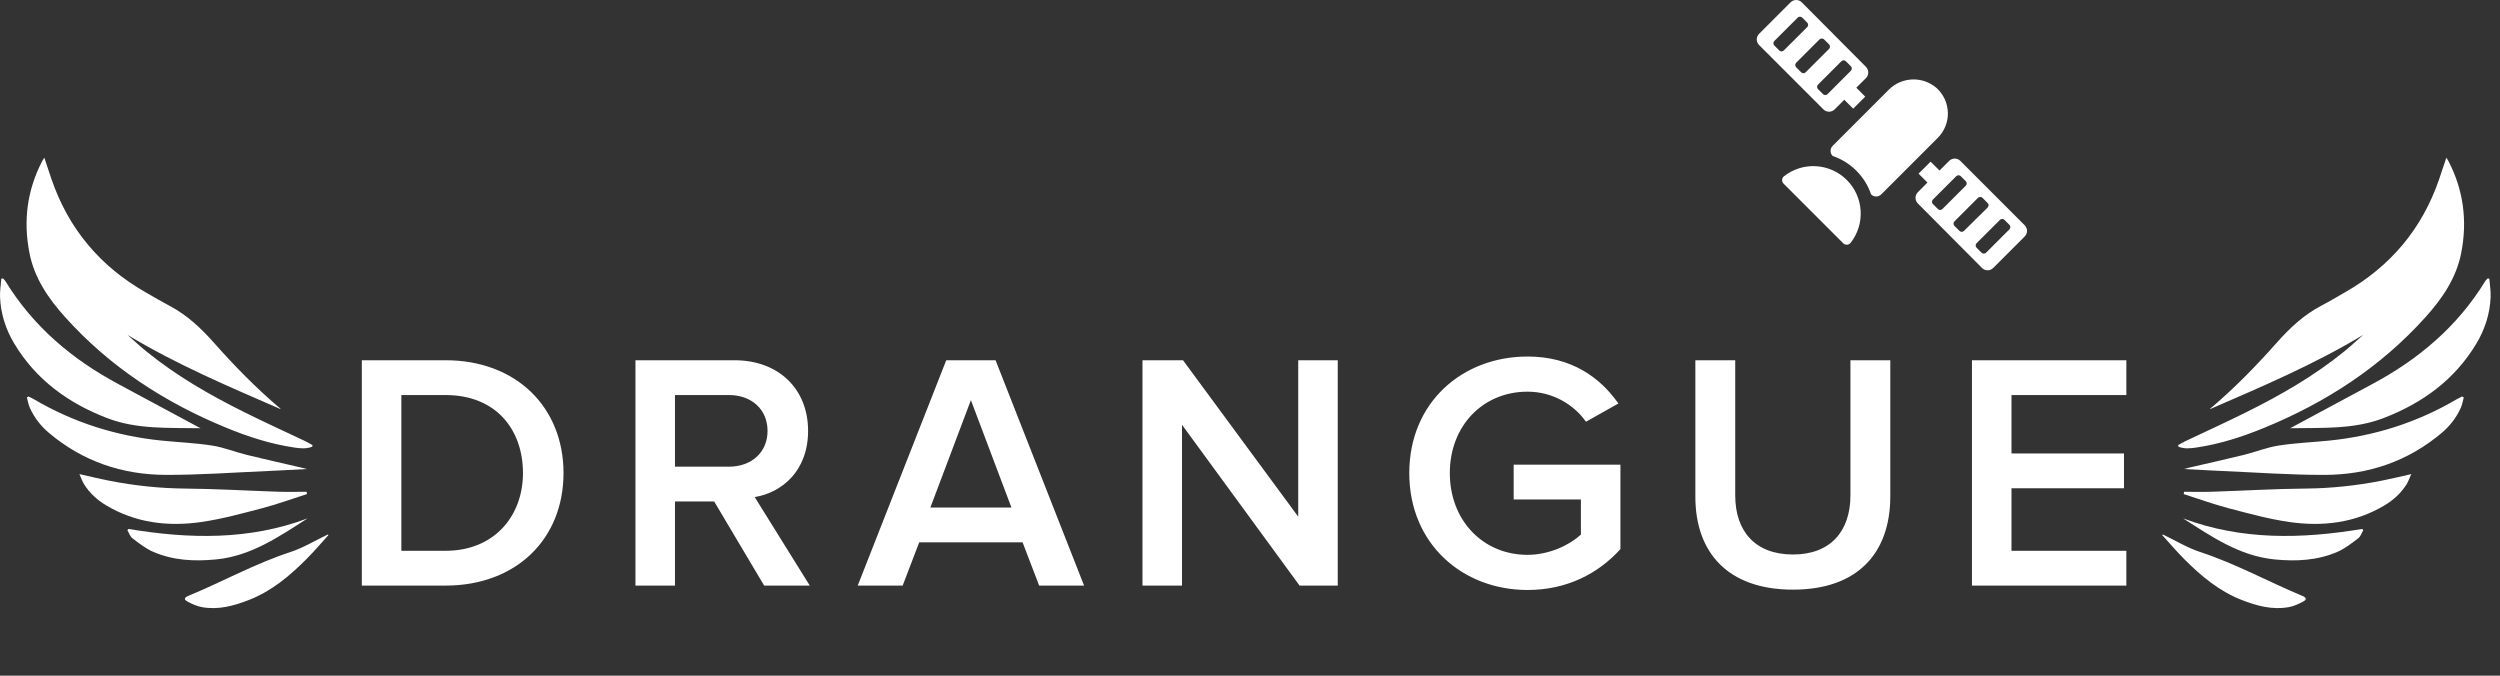 <svg width="111" height="30" viewBox="0 0 111 30" fill="none" xmlns="http://www.w3.org/2000/svg">
<rect x="0" y="0" width="111" height="30" fill="#333333" stroke="none"/>
<path d="M81.371 6.926C81.767 7.06 82.126 7.284 82.421 7.58C82.718 7.874 82.942 8.234 83.075 8.63C83.135 8.69 83.217 8.725 83.301 8.725C83.387 8.725 83.468 8.69 83.528 8.63L86.041 6.117L86.04 6.118C86.335 5.822 86.495 5.419 86.486 5.003C86.475 4.586 86.295 4.191 85.987 3.91C85.366 3.369 84.43 3.405 83.853 3.992L81.373 6.472C81.313 6.532 81.278 6.614 81.278 6.698C81.277 6.784 81.311 6.865 81.371 6.926Z" fill="white"/>
<path d="M79.2 7.833C79.153 7.875 79.126 7.935 79.126 7.997C79.126 8.061 79.153 8.121 79.2 8.163L81.838 10.801C81.882 10.845 81.944 10.869 82.007 10.865C82.07 10.862 82.129 10.832 82.168 10.782C82.827 9.941 82.752 8.741 81.995 7.988C81.237 7.236 80.036 7.168 79.2 7.833Z" fill="white"/>
<path d="M85.718 7.177L85.184 7.71L85.579 8.105L85.152 8.534C85.085 8.6 85.049 8.69 85.049 8.783C85.049 8.877 85.085 8.967 85.152 9.033L88 11.897C88.066 11.963 88.156 12.001 88.249 12.001C88.343 12.001 88.432 11.963 88.499 11.897L89.896 10.5C89.963 10.433 90 10.344 90 10.25C90 10.157 89.963 10.066 89.896 10.001L87.04 7.144C86.974 7.079 86.884 7.041 86.791 7.041C86.697 7.041 86.607 7.079 86.542 7.144L86.115 7.572L85.718 7.177ZM88.997 9.761L89.218 9.982H89.219C89.245 10.009 89.26 10.045 89.26 10.082C89.26 10.12 89.245 10.156 89.219 10.182L88.181 11.22C88.155 11.246 88.119 11.261 88.081 11.261C88.044 11.261 88.008 11.246 87.981 11.22L87.76 10.999V10.998C87.733 10.972 87.719 10.935 87.719 10.898C87.719 10.86 87.733 10.825 87.76 10.798L88.8 9.761C88.855 9.707 88.943 9.707 88.997 9.761ZM88.029 8.79L88.25 9.014H88.251C88.277 9.04 88.292 9.077 88.292 9.114C88.292 9.152 88.277 9.187 88.251 9.214L87.2 10.252C87.174 10.278 87.138 10.293 87.1 10.293C87.062 10.293 87.026 10.278 87 10.252L86.776 10.028C86.723 9.973 86.723 9.885 86.776 9.83L87.816 8.79C87.844 8.76 87.882 8.743 87.923 8.743C87.963 8.743 88.002 8.76 88.029 8.79ZM86.858 7.823V7.822C86.885 7.796 86.921 7.781 86.958 7.781C86.996 7.781 87.032 7.796 87.058 7.822L87.28 8.044C87.306 8.07 87.322 8.106 87.322 8.144C87.322 8.181 87.306 8.218 87.28 8.244L86.243 9.281C86.217 9.307 86.18 9.323 86.143 9.323C86.105 9.323 86.069 9.307 86.043 9.281L85.821 9.059C85.795 9.033 85.78 8.997 85.78 8.959C85.78 8.922 85.795 8.886 85.821 8.859L86.858 7.823Z" fill="white"/>
<path d="M78.104 2L80.96 4.857C81.026 4.922 81.116 4.96 81.21 4.96C81.303 4.96 81.393 4.922 81.458 4.857L81.885 4.43L82.282 4.825L82.816 4.291L82.421 3.894L82.848 3.467C82.915 3.402 82.951 3.311 82.951 3.218C82.951 3.124 82.915 3.035 82.848 2.968L80 0.105C79.934 0.038 79.844 0 79.751 0C79.657 0 79.568 0.038 79.501 0.105L78.104 1.502C78.037 1.568 78 1.658 78 1.752C78 1.844 78.038 1.935 78.104 2ZM81.957 2.72L82.179 2.942C82.205 2.968 82.22 3.005 82.22 3.042C82.22 3.08 82.205 3.115 82.179 3.142L81.142 4.18C81.115 4.206 81.079 4.22 81.042 4.22C81.004 4.22 80.968 4.206 80.942 4.18L80.72 3.958C80.694 3.932 80.678 3.895 80.678 3.858C80.678 3.82 80.694 3.784 80.72 3.758L81.757 2.72C81.783 2.694 81.82 2.679 81.857 2.679C81.895 2.679 81.931 2.694 81.957 2.72ZM80.987 1.749L81.21 1.97V1.971C81.265 2.026 81.265 2.115 81.21 2.171L80.171 3.211C80.116 3.265 80.028 3.265 79.973 3.211L79.749 2.987C79.696 2.932 79.696 2.843 79.749 2.787L80.787 1.749C80.843 1.696 80.931 1.696 80.987 1.749ZM78.781 1.819L79.819 0.782C79.845 0.756 79.881 0.74 79.919 0.74C79.956 0.74 79.992 0.756 80.019 0.782L80.24 1.002V1.004C80.267 1.03 80.281 1.066 80.281 1.104C80.281 1.141 80.267 1.176 80.24 1.204L79.2 2.24C79.174 2.267 79.138 2.282 79.1 2.282C79.062 2.282 79.026 2.267 79 2.24L78.779 2.019C78.752 1.992 78.739 1.956 78.739 1.918C78.739 1.881 78.754 1.845 78.781 1.819Z" fill="white"/>
<path d="M19.785 26H16.065V15.995H19.785C22.905 15.995 25.02 18.065 25.02 21.005C25.02 23.945 22.905 26 19.785 26ZM19.785 24.455C21.96 24.455 23.22 22.895 23.22 21.005C23.22 19.07 22.02 17.54 19.785 17.54H17.82V24.455H19.785ZM35.954 26H33.929L31.709 22.265H29.969V26H28.214V15.995H32.609C34.589 15.995 35.879 17.285 35.879 19.13C35.879 20.915 34.709 21.875 33.509 22.07L35.954 26ZM32.369 20.72C33.359 20.72 34.079 20.09 34.079 19.13C34.079 18.17 33.359 17.54 32.369 17.54H29.969V20.72H32.369ZM48.133 26H46.138L45.403 24.08H40.813L40.078 26H38.083L42.013 15.995H44.203L48.133 26ZM44.908 22.535L43.108 17.765L41.308 22.535H44.908ZM59.396 26H57.701L52.481 18.86V26H50.726V15.995H52.526L57.641 22.94V15.995H59.396V26ZM67.822 26.195C64.927 26.195 62.572 24.14 62.572 21.005C62.572 17.87 64.927 15.83 67.822 15.83C69.772 15.83 71.047 16.76 71.857 17.915L70.417 18.725C69.892 17.975 68.947 17.39 67.822 17.39C65.842 17.39 64.372 18.905 64.372 21.005C64.372 23.105 65.842 24.635 67.822 24.635C68.842 24.635 69.742 24.155 70.192 23.735V22.175H67.207V20.63H71.947V24.38C70.957 25.475 69.562 26.195 67.822 26.195ZM79.609 26.18C76.699 26.18 75.274 24.515 75.274 22.055V15.995H77.044V21.995C77.044 23.585 77.929 24.62 79.609 24.62C81.274 24.62 82.159 23.585 82.159 21.995V15.995H83.929V22.04C83.929 24.53 82.504 26.18 79.609 26.18ZM94.41 26H87.555V15.995H94.41V17.54H89.31V20.135H94.305V21.68H89.31V24.455H94.41V26Z" fill="white"/>
<path d="M96.726 19.834C96.983 19.939 97.255 19.909 97.519 19.87C98.562 19.717 99.562 19.393 100.53 18.996C103.268 17.872 105.704 16.295 107.695 14.079C108.438 13.253 109.058 12.35 109.277 11.234C109.556 9.812 109.383 8.449 108.713 7.156C108.69 7.113 108.662 7.072 108.618 7C108.504 7.342 108.401 7.658 108.293 7.971C107.537 10.162 106.141 11.822 104.131 12.971C103.77 13.178 103.412 13.392 103.044 13.585C102.275 13.992 101.657 14.573 101.087 15.217C100.185 16.234 99.238 17.205 98.203 18.087C98.177 18.109 98.136 18.113 98.133 18.162C100.447 17.156 102.763 16.175 104.928 14.867C104.648 15.112 104.375 15.367 104.087 15.602C102.753 16.687 101.273 17.537 99.741 18.299C98.848 18.744 97.94 19.156 97.039 19.584C96.925 19.638 96.817 19.704 96.707 19.764C96.713 19.787 96.72 19.81 96.726 19.834ZM101.681 19.014C103.116 18.988 104.509 19.072 105.835 18.561C107.559 17.896 108.988 16.862 109.952 15.254C110.331 14.623 110.553 13.933 110.583 13.195C110.595 12.922 110.547 12.647 110.526 12.373C110.5 12.369 110.475 12.366 110.45 12.363C110.415 12.402 110.374 12.436 110.347 12.479C109.114 14.496 107.379 15.96 105.312 17.062C104.115 17.701 102.923 18.346 101.681 19.014ZM109.319 17.603C109.239 17.644 109.156 17.682 109.077 17.727C107.324 18.759 105.431 19.359 103.41 19.563C102.661 19.638 101.905 19.668 101.162 19.784C100.642 19.866 100.141 20.071 99.626 20.197C98.812 20.398 97.994 20.578 97.178 20.768C97.123 20.781 97.07 20.797 96.966 20.825C97.573 20.856 98.126 20.889 98.68 20.913C100.194 20.977 101.708 21.09 103.221 21.085C105.16 21.08 106.921 20.483 108.42 19.214C108.78 18.909 109.066 18.538 109.26 18.107C109.325 17.963 109.349 17.8 109.391 17.647C109.367 17.632 109.343 17.618 109.319 17.603ZM107.061 21.05C106.566 21.161 106.15 21.264 105.73 21.346C104.622 21.562 103.508 21.682 102.374 21.692C100.989 21.704 99.605 21.788 98.219 21.833C97.804 21.847 97.388 21.835 96.972 21.835C96.967 21.87 96.962 21.903 96.957 21.938C97.621 22.149 98.277 22.389 98.95 22.566C99.844 22.8 100.742 23.048 101.654 23.178C103.129 23.39 104.566 23.219 105.877 22.436C106.269 22.202 106.604 21.896 106.85 21.506C106.927 21.383 106.974 21.24 107.061 21.05ZM104.883 23.485C102.195 23.933 99.532 23.993 96.93 23.017C98.195 23.825 99.433 24.684 100.987 24.838C101.95 24.933 102.901 24.888 103.797 24.495C104.125 24.351 104.418 24.118 104.707 23.899C104.812 23.819 104.857 23.66 104.93 23.538C104.914 23.52 104.898 23.503 104.883 23.485ZM96 23.755C96.327 24.114 96.642 24.485 96.984 24.829C97.728 25.576 98.531 26.248 99.529 26.637C100.198 26.898 100.884 27.087 101.609 26.959C101.836 26.919 102.059 26.818 102.264 26.708C102.427 26.621 102.408 26.533 102.232 26.46C100.708 25.829 99.262 25.024 97.687 24.509C97.114 24.321 96.585 23.995 96.036 23.733C96.024 23.74 96.012 23.747 96 23.755Z" fill="white"/>
<path d="M13.859 19.834C13.602 19.939 13.33 19.909 13.066 19.87C12.022 19.717 11.023 19.393 10.055 18.996C7.317 17.872 4.881 16.295 2.89 14.079C2.147 13.253 1.527 12.35 1.308 11.234C1.028 9.812 1.202 8.449 1.872 7.156C1.895 7.113 1.923 7.072 1.967 7C2.081 7.342 2.184 7.658 2.292 7.971C3.048 10.162 4.444 11.822 6.453 12.971C6.815 13.178 7.173 13.392 7.54 13.585C8.31 13.992 8.927 14.573 9.498 15.217C10.399 16.234 11.347 17.205 12.382 18.087C12.408 18.109 12.448 18.113 12.452 18.162C10.138 17.156 7.822 16.175 5.657 14.867C5.937 15.112 6.209 15.367 6.498 15.602C7.831 16.687 9.312 17.537 10.844 18.299C11.737 18.744 12.645 19.156 13.546 19.584C13.659 19.638 13.768 19.704 13.878 19.764C13.872 19.787 13.866 19.811 13.86 19.834L13.859 19.834ZM5.273 17.062C3.206 15.96 1.471 14.496 0.238 12.479C0.211 12.436 0.17 12.402 0.135 12.363C0.11 12.366 0.085 12.369 0.059 12.373C0.038 12.647 -0.009 12.922 0.002 13.195C0.032 13.933 0.254 14.623 0.633 15.254C1.597 16.861 3.026 17.896 4.75 18.561C6.076 19.072 7.469 18.988 8.904 19.014C7.662 18.346 6.469 17.701 5.272 17.063L5.273 17.062ZM1.194 17.646C1.236 17.8 1.26 17.962 1.325 18.106C1.519 18.538 1.805 18.909 2.165 19.213C3.664 20.483 5.425 21.079 7.364 21.085C8.877 21.089 10.391 20.977 11.905 20.912C12.459 20.889 13.012 20.856 13.619 20.825C13.515 20.797 13.462 20.78 13.407 20.768C12.591 20.578 11.772 20.397 10.958 20.197C10.444 20.07 9.944 19.865 9.423 19.784C8.68 19.668 7.925 19.638 7.175 19.562C5.154 19.358 3.261 18.758 1.507 17.727C1.43 17.681 1.346 17.644 1.266 17.603C1.242 17.617 1.217 17.632 1.193 17.646H1.194ZM3.736 21.506C3.982 21.896 4.317 22.201 4.709 22.435C6.02 23.219 7.457 23.39 8.931 23.178C9.844 23.047 10.742 22.8 11.636 22.565C12.309 22.389 12.965 22.149 13.629 21.937C13.623 21.903 13.618 21.869 13.614 21.835C13.198 21.835 12.782 21.846 12.366 21.833C10.981 21.788 9.597 21.704 8.211 21.692C7.078 21.682 5.963 21.561 4.855 21.345C4.435 21.263 4.02 21.161 3.525 21.05C3.612 21.24 3.658 21.382 3.736 21.506ZM5.656 23.538C5.729 23.66 5.774 23.819 5.879 23.899C6.168 24.118 6.461 24.351 6.789 24.495C7.685 24.888 8.636 24.932 9.599 24.838C11.153 24.684 12.391 23.826 13.656 23.017C11.054 23.993 8.39 23.933 5.703 23.485C5.687 23.503 5.671 23.52 5.656 23.538ZM14.55 23.733C14 23.995 13.472 24.321 12.899 24.509C11.323 25.024 9.877 25.829 8.354 26.46C8.178 26.533 8.159 26.621 8.322 26.708C8.527 26.819 8.75 26.919 8.977 26.959C9.702 27.087 10.388 26.898 11.056 26.637C12.055 26.247 12.857 25.576 13.601 24.829C13.944 24.486 14.258 24.114 14.586 23.755C14.574 23.747 14.561 23.74 14.55 23.733Z" fill="white"/>
</svg>
